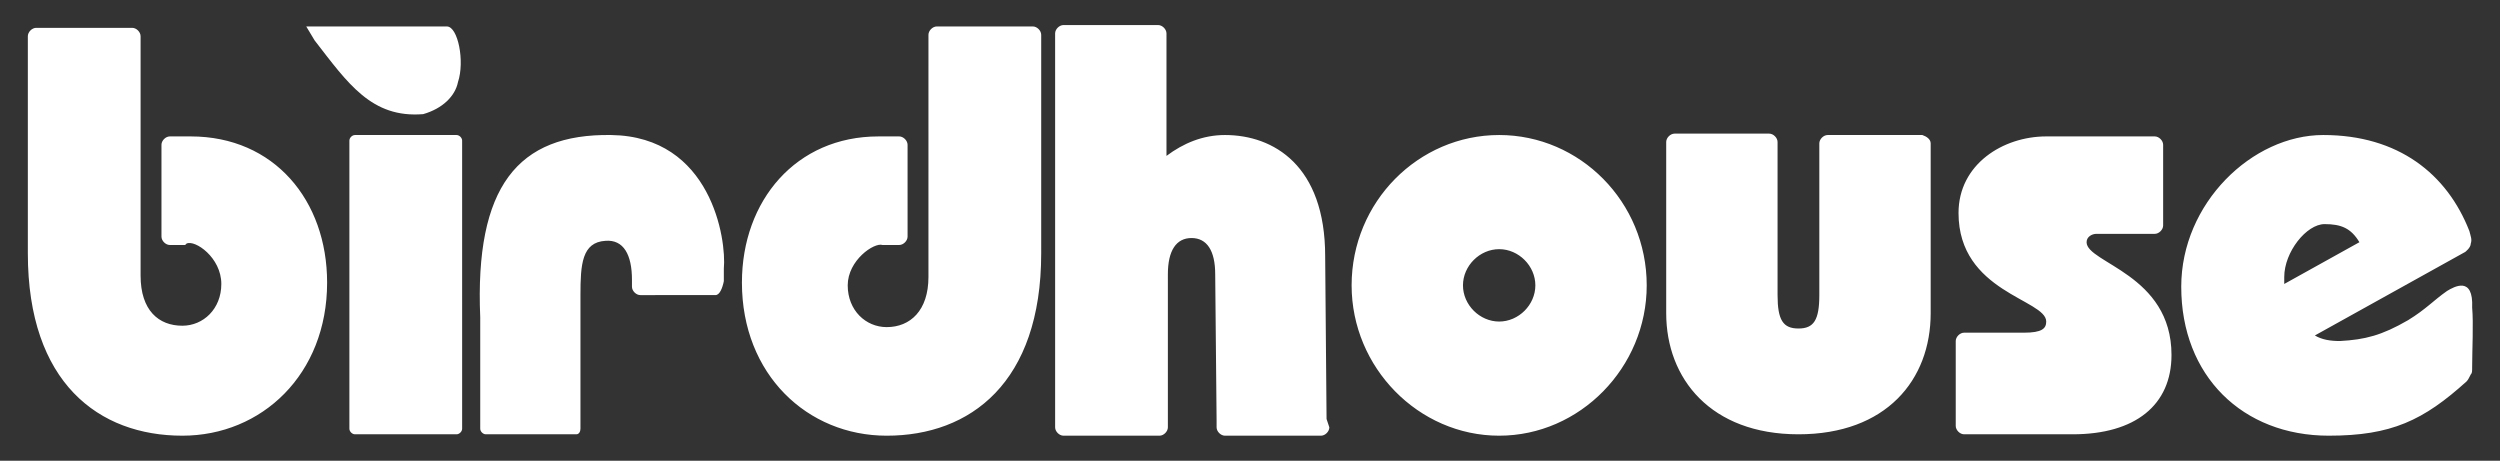 <?xml version="1.0" encoding="utf-8"?>
<!-- Generator: Adobe Illustrator 25.0.1, SVG Export Plug-In . SVG Version: 6.00 Build 0)  -->
<svg version="1.1" id="Layer_1" xmlns="http://www.w3.org/2000/svg" xmlns:xlink="http://www.w3.org/1999/xlink" x="0px" y="0px"
	 viewBox="0 0 179.6 33.1" style="enable-background:new 0 0 179.6 33.1;" xml:space="preserve">
<rect x="0" y="0" width="179.6" height="33.1" fill="#333333" stroke="none"/>
<style type="text/css">
	.st0{fill-rule:evenodd;clip-rule:evenodd;fill:#FFFFFF;}
</style>
<g>
	<path class="st0" d="M30.4,8.2C26.7,8.5,25,6,22.6,2.9l-0.6-1h10.1c0.8,0,1.3,2.5,0.8,4C32.7,6.9,31.8,7.8,30.4,8.2
		C30.5,8.1,30.4,8.2,30.4,8.2L30.4,8.2z"/>
	<path class="st0" d="M167,16.1c1.2,0,1.9,0.3,2.5,1.3l-5.4,3c0-0.4,0-0.5,0-0.5C164.1,18.1,165.7,16.1,167,16.1L167,16.1z
		 M118.3,20.5c0,5.9-4.8,10.8-10.6,10.8c-5.8,0-10.6-4.9-10.6-10.8c0-6,4.8-10.8,10.6-10.8S118.3,14.5,118.3,20.5L118.3,20.5z
		 M13.3,17.6h-1.1c-0.3,0-0.6-0.3-0.6-0.6v-6.6c0-0.3,0.3-0.6,0.6-0.6h1.2h0.3c6,0,9.8,4.6,9.8,10.5c0,6.6-4.7,11-10.4,11
		C7.1,31.3,2,27.5,2,18.2v-10V4.5V2.6C2,2.3,2.3,2,2.6,2h6.9c0.3,0,0.6,0.3,0.6,0.6v2v0.7v14.5c0,2.5,1.3,3.6,3,3.6
		c1.5,0,2.8-1.2,2.8-3c0-1.9-1.9-3.2-2.5-2.9L13.3,17.6L13.3,17.6z M33.2,30.8c0,0.2-0.2,0.4-0.4,0.4h-7.3c-0.2,0-0.4-0.2-0.4-0.4
		V30V13.1v-3c0-0.2,0.2-0.4,0.4-0.4h7.3c0.2,0,0.4,0.2,0.4,0.4v3V30V30.8L33.2,30.8z M41.7,30.8c0,0.2-0.1,0.4-0.3,0.4h-6.5
		c-0.2,0-0.4-0.2-0.4-0.4v-1.2v-6.8c-0.4-9.4,2.7-13.2,9.4-13.1c7.2,0.1,8.3,7.5,8.1,9.6c0,0.4,0,0.7,0,0.9c-0.1,0.5-0.3,1-0.6,1H46
		c-0.3,0-0.6-0.3-0.6-0.6v-0.5c0-1.8-0.6-2.9-1.9-2.8c-1.7,0.1-1.8,1.7-1.8,3.9v8.3V30.8L41.7,30.8z M63.4,17.6
		c-0.6-0.2-2.5,1.1-2.5,2.9s1.3,3,2.8,3c1.7,0,3-1.2,3-3.6V4.7V2.5c0-0.3,0.3-0.6,0.6-0.6h6.9c0.3,0,0.6,0.3,0.6,0.6v2v13.7
		c0,9.3-5.1,13.1-11.1,13.1c-5.7,0-10.4-4.4-10.4-11c0-5.9,3.9-10.5,9.8-10.5h0.3h1.2c0.3,0,0.6,0.3,0.6,0.6V17
		c0,0.3-0.3,0.6-0.6,0.6H63.4L63.4,17.6L63.4,17.6z M95.5,30.7c0,0.3-0.3,0.6-0.6,0.6H88c-0.3,0-0.6-0.3-0.6-0.6v-0.5l-0.1-10.5
		c0-1.7-0.6-2.6-1.7-2.6s-1.7,0.9-1.7,2.6v8.2v1.6v1.2c0,0.3-0.3,0.6-0.6,0.6h-6.9c-0.3,0-0.6-0.3-0.6-0.6v-1.2v-1.2v-23V2.4
		c0-0.3,0.3-0.6,0.6-0.6h6.8c0.3,0,0.6,0.3,0.6,0.6v2.9v5.9c1.2-0.9,2.6-1.5,4.2-1.5c3.5,0,7.2,2.2,7.2,8.7l0.1,11.7L95.5,30.7
		L95.5,30.7z M105.1,20.5c0,1.4,1.2,2.6,2.6,2.6s2.6-1.2,2.6-2.6s-1.2-2.6-2.6-2.6C106.3,17.9,105.1,19.1,105.1,20.5L105.1,20.5z
		 M130.7,10.3c0-0.3,0.3-0.6,0.6-0.6h6.8c0.3,0.1,0.6,0.3,0.6,0.6v6.1v6.1c0,4.8-3.2,8.7-9.5,8.7s-9.5-4-9.5-8.7v-6.2v-6.1
		c0-0.3,0.3-0.6,0.6-0.6h6.8c0.3,0,0.6,0.3,0.6,0.6v6.1v4.9c0,1.8,0.4,2.4,1.5,2.4s1.5-0.6,1.5-2.4v-4.9L130.7,10.3L130.7,10.3z
		 M154.8,9.8c0.3,0,0.6,0.3,0.6,0.6v5.8c0,0.3-0.3,0.6-0.6,0.6h-0.7h-3.5c-0.3,0-0.7,0.2-0.7,0.6c0,1.5,6.1,2.3,6.1,8.1
		c0,3.6-2.6,5.7-7.1,5.7h-7.1h-0.7c-0.3,0-0.6-0.3-0.6-0.6v-6.1c0-0.3,0.3-0.6,0.6-0.6h0.3h4c1.3,0,1.6-0.3,1.6-0.8
		c0-1.6-6.3-2.1-6.3-7.8c0-3.5,3.2-5.5,6.3-5.5h7.1H154.8L154.8,9.8z M177.6,26.3c0-1.1,0.1-3.1,0-4.2c0.1-2.3-1.3-1.5-1.8-1.2
		c-1,0.7-1.5,1.3-2.8,2.1c-1.9,1.1-3.1,1.4-4.9,1.5c-0.7,0-1.3-0.1-1.8-0.4l10.8-6c0,0,0.4-0.3,0.4-0.6c0.1-0.3,0-0.5-0.1-0.9
		c-1.6-4.1-5.1-6.9-10.5-6.9c-5.1,0-10.2,4.9-10.2,10.9c0,6.4,4.4,10.7,10.6,10.7c4.5,0,6.8-1.1,9.9-3.9c0.1-0.1,0.2-0.3,0.3-0.5
		C177.6,26.8,177.6,26.7,177.6,26.3L177.6,26.3z"/>
</g>
</svg>
